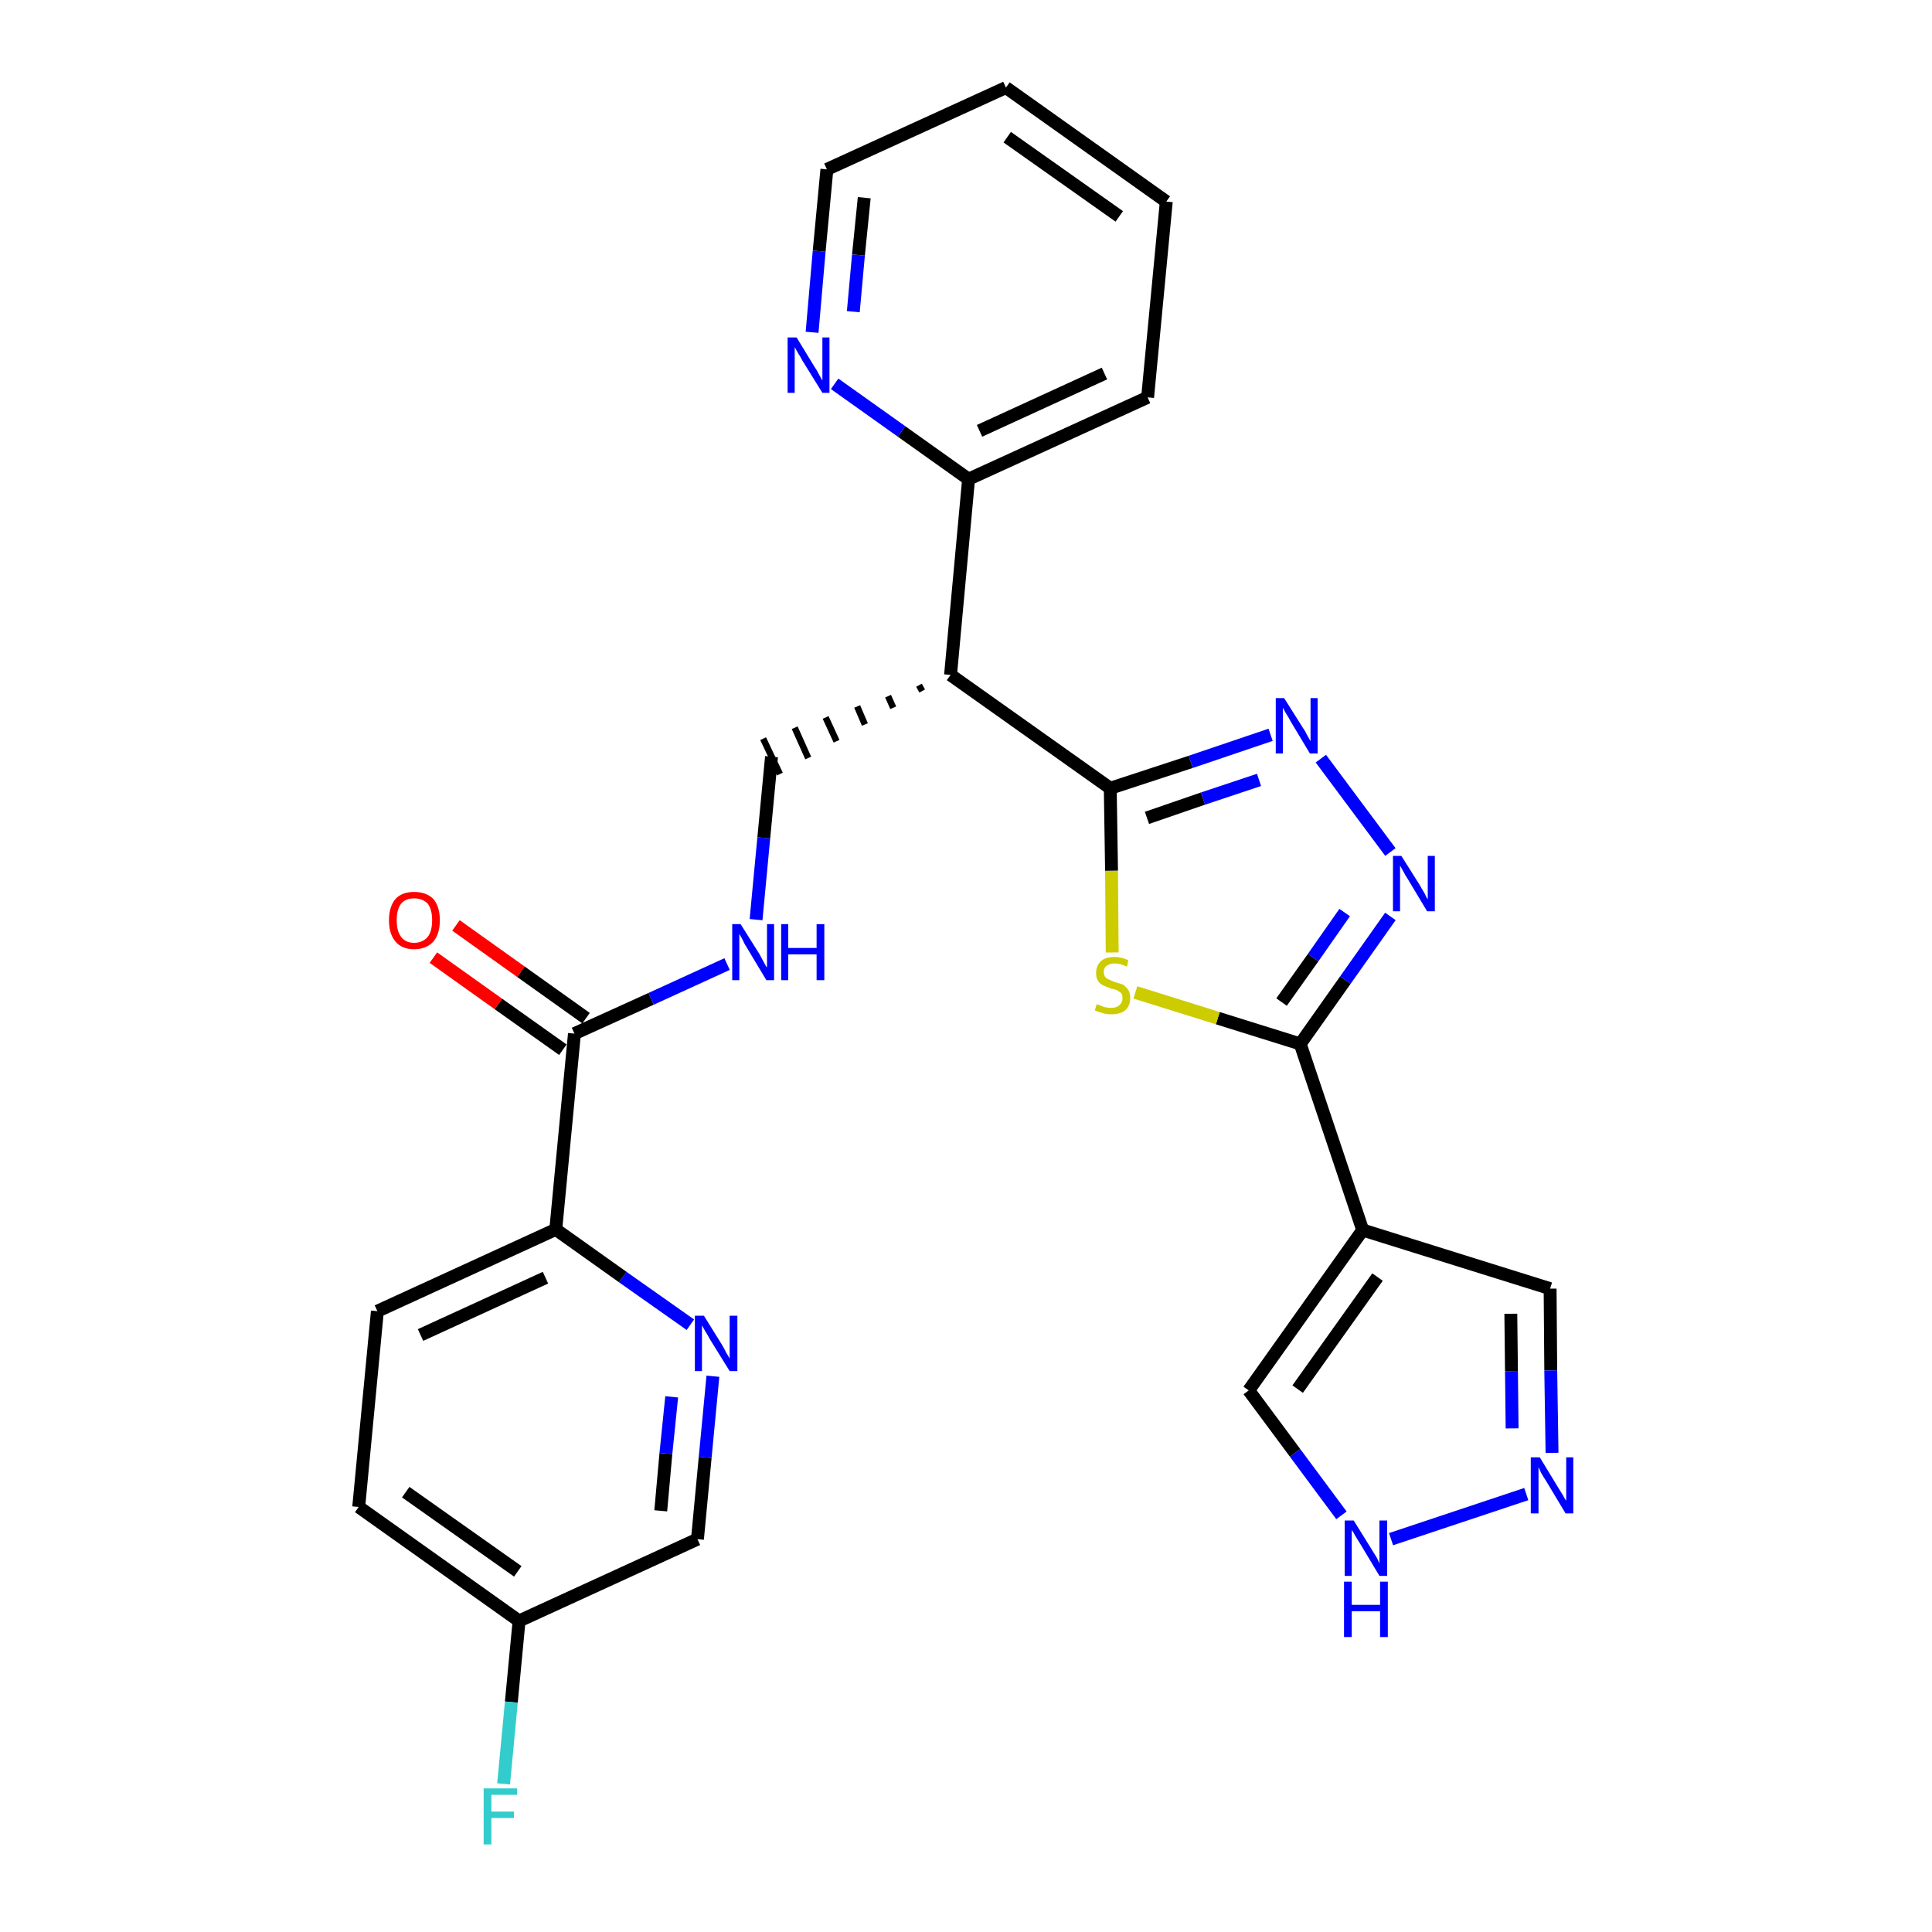 <?xml version='1.0' encoding='iso-8859-1'?>
<svg version='1.1' baseProfile='full'
              xmlns='http://www.w3.org/2000/svg'
                      xmlns:rdkit='http://www.rdkit.org/xml'
                      xmlns:xlink='http://www.w3.org/1999/xlink'
                  xml:space='preserve'
width='300px' height='300px' viewBox='0 0 300 300'>
<!-- END OF HEADER -->
<path class='bond-0 atom-0 atom-1' d='M 67.3,148.7 L 77.4,155.9' style='fill:none;fill-rule:evenodd;stroke:#FF0000;stroke-width:2.0px;stroke-linecap:butt;stroke-linejoin:miter;stroke-opacity:1' />
<path class='bond-0 atom-0 atom-1' d='M 77.4,155.9 L 87.4,163.0' style='fill:none;fill-rule:evenodd;stroke:#000000;stroke-width:2.0px;stroke-linecap:butt;stroke-linejoin:miter;stroke-opacity:1' />
<path class='bond-0 atom-0 atom-1' d='M 70.8,143.7 L 80.9,150.9' style='fill:none;fill-rule:evenodd;stroke:#FF0000;stroke-width:2.0px;stroke-linecap:butt;stroke-linejoin:miter;stroke-opacity:1' />
<path class='bond-0 atom-0 atom-1' d='M 80.9,150.9 L 91.0,158.1' style='fill:none;fill-rule:evenodd;stroke:#000000;stroke-width:2.0px;stroke-linecap:butt;stroke-linejoin:miter;stroke-opacity:1' />
<path class='bond-1 atom-1 atom-2' d='M 89.2,160.5 L 101.1,155.1' style='fill:none;fill-rule:evenodd;stroke:#000000;stroke-width:2.0px;stroke-linecap:butt;stroke-linejoin:miter;stroke-opacity:1' />
<path class='bond-1 atom-1 atom-2' d='M 101.1,155.1 L 112.9,149.7' style='fill:none;fill-rule:evenodd;stroke:#0000FF;stroke-width:2.0px;stroke-linecap:butt;stroke-linejoin:miter;stroke-opacity:1' />
<path class='bond-20 atom-1 atom-21' d='M 89.2,160.5 L 86.3,190.9' style='fill:none;fill-rule:evenodd;stroke:#000000;stroke-width:2.0px;stroke-linecap:butt;stroke-linejoin:miter;stroke-opacity:1' />
<path class='bond-2 atom-2 atom-3' d='M 117.4,142.8 L 118.6,130.1' style='fill:none;fill-rule:evenodd;stroke:#0000FF;stroke-width:2.0px;stroke-linecap:butt;stroke-linejoin:miter;stroke-opacity:1' />
<path class='bond-2 atom-2 atom-3' d='M 118.6,130.1 L 119.8,117.5' style='fill:none;fill-rule:evenodd;stroke:#000000;stroke-width:2.0px;stroke-linecap:butt;stroke-linejoin:miter;stroke-opacity:1' />
<path class='bond-3 atom-4 atom-3' d='M 142.7,106.4 L 143.2,107.3' style='fill:none;fill-rule:evenodd;stroke:#000000;stroke-width:1.0px;stroke-linecap:butt;stroke-linejoin:miter;stroke-opacity:1' />
<path class='bond-3 atom-4 atom-3' d='M 137.9,108.1 L 138.7,109.9' style='fill:none;fill-rule:evenodd;stroke:#000000;stroke-width:1.0px;stroke-linecap:butt;stroke-linejoin:miter;stroke-opacity:1' />
<path class='bond-3 atom-4 atom-3' d='M 133.1,109.7 L 134.3,112.5' style='fill:none;fill-rule:evenodd;stroke:#000000;stroke-width:1.0px;stroke-linecap:butt;stroke-linejoin:miter;stroke-opacity:1' />
<path class='bond-3 atom-4 atom-3' d='M 128.2,111.4 L 129.9,115.1' style='fill:none;fill-rule:evenodd;stroke:#000000;stroke-width:1.0px;stroke-linecap:butt;stroke-linejoin:miter;stroke-opacity:1' />
<path class='bond-3 atom-4 atom-3' d='M 123.4,113.0 L 125.5,117.7' style='fill:none;fill-rule:evenodd;stroke:#000000;stroke-width:1.0px;stroke-linecap:butt;stroke-linejoin:miter;stroke-opacity:1' />
<path class='bond-3 atom-4 atom-3' d='M 118.5,114.7 L 121.1,120.2' style='fill:none;fill-rule:evenodd;stroke:#000000;stroke-width:1.0px;stroke-linecap:butt;stroke-linejoin:miter;stroke-opacity:1' />
<path class='bond-4 atom-4 atom-5' d='M 147.6,104.8 L 150.4,74.4' style='fill:none;fill-rule:evenodd;stroke:#000000;stroke-width:2.0px;stroke-linecap:butt;stroke-linejoin:miter;stroke-opacity:1' />
<path class='bond-10 atom-4 atom-11' d='M 147.6,104.8 L 172.4,122.4' style='fill:none;fill-rule:evenodd;stroke:#000000;stroke-width:2.0px;stroke-linecap:butt;stroke-linejoin:miter;stroke-opacity:1' />
<path class='bond-5 atom-5 atom-6' d='M 150.4,74.4 L 178.2,61.7' style='fill:none;fill-rule:evenodd;stroke:#000000;stroke-width:2.0px;stroke-linecap:butt;stroke-linejoin:miter;stroke-opacity:1' />
<path class='bond-5 atom-5 atom-6' d='M 152.1,66.9 L 171.5,58.0' style='fill:none;fill-rule:evenodd;stroke:#000000;stroke-width:2.0px;stroke-linecap:butt;stroke-linejoin:miter;stroke-opacity:1' />
<path class='bond-27 atom-10 atom-5' d='M 129.6,59.6 L 140.0,67.0' style='fill:none;fill-rule:evenodd;stroke:#0000FF;stroke-width:2.0px;stroke-linecap:butt;stroke-linejoin:miter;stroke-opacity:1' />
<path class='bond-27 atom-10 atom-5' d='M 140.0,67.0 L 150.4,74.4' style='fill:none;fill-rule:evenodd;stroke:#000000;stroke-width:2.0px;stroke-linecap:butt;stroke-linejoin:miter;stroke-opacity:1' />
<path class='bond-6 atom-6 atom-7' d='M 178.2,61.7 L 181.1,31.3' style='fill:none;fill-rule:evenodd;stroke:#000000;stroke-width:2.0px;stroke-linecap:butt;stroke-linejoin:miter;stroke-opacity:1' />
<path class='bond-7 atom-7 atom-8' d='M 181.1,31.3 L 156.2,13.6' style='fill:none;fill-rule:evenodd;stroke:#000000;stroke-width:2.0px;stroke-linecap:butt;stroke-linejoin:miter;stroke-opacity:1' />
<path class='bond-7 atom-7 atom-8' d='M 173.8,33.6 L 156.4,21.3' style='fill:none;fill-rule:evenodd;stroke:#000000;stroke-width:2.0px;stroke-linecap:butt;stroke-linejoin:miter;stroke-opacity:1' />
<path class='bond-8 atom-8 atom-9' d='M 156.2,13.6 L 128.4,26.3' style='fill:none;fill-rule:evenodd;stroke:#000000;stroke-width:2.0px;stroke-linecap:butt;stroke-linejoin:miter;stroke-opacity:1' />
<path class='bond-9 atom-9 atom-10' d='M 128.4,26.3 L 127.2,39.0' style='fill:none;fill-rule:evenodd;stroke:#000000;stroke-width:2.0px;stroke-linecap:butt;stroke-linejoin:miter;stroke-opacity:1' />
<path class='bond-9 atom-9 atom-10' d='M 127.2,39.0 L 126.1,51.6' style='fill:none;fill-rule:evenodd;stroke:#0000FF;stroke-width:2.0px;stroke-linecap:butt;stroke-linejoin:miter;stroke-opacity:1' />
<path class='bond-9 atom-9 atom-10' d='M 134.2,30.7 L 133.3,39.6' style='fill:none;fill-rule:evenodd;stroke:#000000;stroke-width:2.0px;stroke-linecap:butt;stroke-linejoin:miter;stroke-opacity:1' />
<path class='bond-9 atom-9 atom-10' d='M 133.3,39.6 L 132.5,48.4' style='fill:none;fill-rule:evenodd;stroke:#0000FF;stroke-width:2.0px;stroke-linecap:butt;stroke-linejoin:miter;stroke-opacity:1' />
<path class='bond-11 atom-11 atom-12' d='M 172.4,122.4 L 184.9,118.3' style='fill:none;fill-rule:evenodd;stroke:#000000;stroke-width:2.0px;stroke-linecap:butt;stroke-linejoin:miter;stroke-opacity:1' />
<path class='bond-11 atom-11 atom-12' d='M 184.9,118.3 L 197.3,114.1' style='fill:none;fill-rule:evenodd;stroke:#0000FF;stroke-width:2.0px;stroke-linecap:butt;stroke-linejoin:miter;stroke-opacity:1' />
<path class='bond-11 atom-11 atom-12' d='M 178.1,127.0 L 186.8,124.0' style='fill:none;fill-rule:evenodd;stroke:#000000;stroke-width:2.0px;stroke-linecap:butt;stroke-linejoin:miter;stroke-opacity:1' />
<path class='bond-11 atom-11 atom-12' d='M 186.8,124.0 L 195.5,121.1' style='fill:none;fill-rule:evenodd;stroke:#0000FF;stroke-width:2.0px;stroke-linecap:butt;stroke-linejoin:miter;stroke-opacity:1' />
<path class='bond-28 atom-20 atom-11' d='M 172.7,147.9 L 172.6,135.2' style='fill:none;fill-rule:evenodd;stroke:#CCCC00;stroke-width:2.0px;stroke-linecap:butt;stroke-linejoin:miter;stroke-opacity:1' />
<path class='bond-28 atom-20 atom-11' d='M 172.6,135.2 L 172.4,122.4' style='fill:none;fill-rule:evenodd;stroke:#000000;stroke-width:2.0px;stroke-linecap:butt;stroke-linejoin:miter;stroke-opacity:1' />
<path class='bond-12 atom-12 atom-13' d='M 205.1,117.8 L 215.9,132.3' style='fill:none;fill-rule:evenodd;stroke:#0000FF;stroke-width:2.0px;stroke-linecap:butt;stroke-linejoin:miter;stroke-opacity:1' />
<path class='bond-13 atom-13 atom-14' d='M 215.9,142.3 L 208.9,152.2' style='fill:none;fill-rule:evenodd;stroke:#0000FF;stroke-width:2.0px;stroke-linecap:butt;stroke-linejoin:miter;stroke-opacity:1' />
<path class='bond-13 atom-13 atom-14' d='M 208.9,152.2 L 201.9,162.1' style='fill:none;fill-rule:evenodd;stroke:#000000;stroke-width:2.0px;stroke-linecap:butt;stroke-linejoin:miter;stroke-opacity:1' />
<path class='bond-13 atom-13 atom-14' d='M 208.8,141.7 L 203.9,148.7' style='fill:none;fill-rule:evenodd;stroke:#0000FF;stroke-width:2.0px;stroke-linecap:butt;stroke-linejoin:miter;stroke-opacity:1' />
<path class='bond-13 atom-13 atom-14' d='M 203.9,148.7 L 199.0,155.6' style='fill:none;fill-rule:evenodd;stroke:#000000;stroke-width:2.0px;stroke-linecap:butt;stroke-linejoin:miter;stroke-opacity:1' />
<path class='bond-14 atom-14 atom-15' d='M 201.9,162.1 L 211.6,191.0' style='fill:none;fill-rule:evenodd;stroke:#000000;stroke-width:2.0px;stroke-linecap:butt;stroke-linejoin:miter;stroke-opacity:1' />
<path class='bond-19 atom-14 atom-20' d='M 201.9,162.1 L 189.1,158.1' style='fill:none;fill-rule:evenodd;stroke:#000000;stroke-width:2.0px;stroke-linecap:butt;stroke-linejoin:miter;stroke-opacity:1' />
<path class='bond-19 atom-14 atom-20' d='M 189.1,158.1 L 176.3,154.1' style='fill:none;fill-rule:evenodd;stroke:#CCCC00;stroke-width:2.0px;stroke-linecap:butt;stroke-linejoin:miter;stroke-opacity:1' />
<path class='bond-15 atom-15 atom-16' d='M 211.6,191.0 L 240.7,200.1' style='fill:none;fill-rule:evenodd;stroke:#000000;stroke-width:2.0px;stroke-linecap:butt;stroke-linejoin:miter;stroke-opacity:1' />
<path class='bond-30 atom-19 atom-15' d='M 193.9,215.9 L 211.6,191.0' style='fill:none;fill-rule:evenodd;stroke:#000000;stroke-width:2.0px;stroke-linecap:butt;stroke-linejoin:miter;stroke-opacity:1' />
<path class='bond-30 atom-19 atom-15' d='M 201.5,215.7 L 213.9,198.3' style='fill:none;fill-rule:evenodd;stroke:#000000;stroke-width:2.0px;stroke-linecap:butt;stroke-linejoin:miter;stroke-opacity:1' />
<path class='bond-16 atom-16 atom-17' d='M 240.7,200.1 L 240.8,212.8' style='fill:none;fill-rule:evenodd;stroke:#000000;stroke-width:2.0px;stroke-linecap:butt;stroke-linejoin:miter;stroke-opacity:1' />
<path class='bond-16 atom-16 atom-17' d='M 240.8,212.8 L 241.0,225.6' style='fill:none;fill-rule:evenodd;stroke:#0000FF;stroke-width:2.0px;stroke-linecap:butt;stroke-linejoin:miter;stroke-opacity:1' />
<path class='bond-16 atom-16 atom-17' d='M 234.6,204.0 L 234.7,212.9' style='fill:none;fill-rule:evenodd;stroke:#000000;stroke-width:2.0px;stroke-linecap:butt;stroke-linejoin:miter;stroke-opacity:1' />
<path class='bond-16 atom-16 atom-17' d='M 234.7,212.9 L 234.8,221.8' style='fill:none;fill-rule:evenodd;stroke:#0000FF;stroke-width:2.0px;stroke-linecap:butt;stroke-linejoin:miter;stroke-opacity:1' />
<path class='bond-17 atom-17 atom-18' d='M 237.0,232.0 L 216.0,239.0' style='fill:none;fill-rule:evenodd;stroke:#0000FF;stroke-width:2.0px;stroke-linecap:butt;stroke-linejoin:miter;stroke-opacity:1' />
<path class='bond-18 atom-18 atom-19' d='M 208.3,235.3 L 201.1,225.6' style='fill:none;fill-rule:evenodd;stroke:#0000FF;stroke-width:2.0px;stroke-linecap:butt;stroke-linejoin:miter;stroke-opacity:1' />
<path class='bond-18 atom-18 atom-19' d='M 201.1,225.6 L 193.9,215.9' style='fill:none;fill-rule:evenodd;stroke:#000000;stroke-width:2.0px;stroke-linecap:butt;stroke-linejoin:miter;stroke-opacity:1' />
<path class='bond-21 atom-21 atom-22' d='M 86.3,190.9 L 58.6,203.6' style='fill:none;fill-rule:evenodd;stroke:#000000;stroke-width:2.0px;stroke-linecap:butt;stroke-linejoin:miter;stroke-opacity:1' />
<path class='bond-21 atom-21 atom-22' d='M 84.7,198.4 L 65.3,207.3' style='fill:none;fill-rule:evenodd;stroke:#000000;stroke-width:2.0px;stroke-linecap:butt;stroke-linejoin:miter;stroke-opacity:1' />
<path class='bond-29 atom-27 atom-21' d='M 107.2,205.7 L 96.7,198.3' style='fill:none;fill-rule:evenodd;stroke:#0000FF;stroke-width:2.0px;stroke-linecap:butt;stroke-linejoin:miter;stroke-opacity:1' />
<path class='bond-29 atom-27 atom-21' d='M 96.7,198.3 L 86.3,190.9' style='fill:none;fill-rule:evenodd;stroke:#000000;stroke-width:2.0px;stroke-linecap:butt;stroke-linejoin:miter;stroke-opacity:1' />
<path class='bond-22 atom-22 atom-23' d='M 58.6,203.6 L 55.7,234.0' style='fill:none;fill-rule:evenodd;stroke:#000000;stroke-width:2.0px;stroke-linecap:butt;stroke-linejoin:miter;stroke-opacity:1' />
<path class='bond-23 atom-23 atom-24' d='M 55.7,234.0 L 80.6,251.7' style='fill:none;fill-rule:evenodd;stroke:#000000;stroke-width:2.0px;stroke-linecap:butt;stroke-linejoin:miter;stroke-opacity:1' />
<path class='bond-23 atom-23 atom-24' d='M 63.0,231.7 L 80.4,244.0' style='fill:none;fill-rule:evenodd;stroke:#000000;stroke-width:2.0px;stroke-linecap:butt;stroke-linejoin:miter;stroke-opacity:1' />
<path class='bond-24 atom-24 atom-25' d='M 80.6,251.7 L 79.4,264.3' style='fill:none;fill-rule:evenodd;stroke:#000000;stroke-width:2.0px;stroke-linecap:butt;stroke-linejoin:miter;stroke-opacity:1' />
<path class='bond-24 atom-24 atom-25' d='M 79.4,264.3 L 78.2,277.0' style='fill:none;fill-rule:evenodd;stroke:#33CCCC;stroke-width:2.0px;stroke-linecap:butt;stroke-linejoin:miter;stroke-opacity:1' />
<path class='bond-25 atom-24 atom-26' d='M 80.6,251.7 L 108.3,239.0' style='fill:none;fill-rule:evenodd;stroke:#000000;stroke-width:2.0px;stroke-linecap:butt;stroke-linejoin:miter;stroke-opacity:1' />
<path class='bond-26 atom-26 atom-27' d='M 108.3,239.0 L 109.5,226.3' style='fill:none;fill-rule:evenodd;stroke:#000000;stroke-width:2.0px;stroke-linecap:butt;stroke-linejoin:miter;stroke-opacity:1' />
<path class='bond-26 atom-26 atom-27' d='M 109.5,226.3 L 110.7,213.7' style='fill:none;fill-rule:evenodd;stroke:#0000FF;stroke-width:2.0px;stroke-linecap:butt;stroke-linejoin:miter;stroke-opacity:1' />
<path class='bond-26 atom-26 atom-27' d='M 102.6,234.6 L 103.4,225.7' style='fill:none;fill-rule:evenodd;stroke:#000000;stroke-width:2.0px;stroke-linecap:butt;stroke-linejoin:miter;stroke-opacity:1' />
<path class='bond-26 atom-26 atom-27' d='M 103.4,225.7 L 104.3,216.9' style='fill:none;fill-rule:evenodd;stroke:#0000FF;stroke-width:2.0px;stroke-linecap:butt;stroke-linejoin:miter;stroke-opacity:1' />
<path  class='atom-0' d='M 60.4 142.9
Q 60.4 140.8, 61.4 139.6
Q 62.4 138.5, 64.3 138.5
Q 66.2 138.5, 67.3 139.6
Q 68.3 140.8, 68.3 142.9
Q 68.3 145.0, 67.3 146.2
Q 66.2 147.4, 64.3 147.4
Q 62.4 147.4, 61.4 146.2
Q 60.4 145.0, 60.4 142.9
M 64.3 146.4
Q 65.6 146.4, 66.4 145.5
Q 67.1 144.6, 67.1 142.9
Q 67.1 141.2, 66.4 140.3
Q 65.6 139.5, 64.3 139.5
Q 63.0 139.5, 62.3 140.3
Q 61.6 141.2, 61.6 142.9
Q 61.6 144.6, 62.3 145.5
Q 63.0 146.4, 64.3 146.4
' fill='#FF0000'/>
<path  class='atom-2' d='M 115.0 143.5
L 117.9 148.1
Q 118.1 148.5, 118.6 149.4
Q 119.0 150.2, 119.1 150.2
L 119.1 143.5
L 120.2 143.5
L 120.2 152.2
L 119.0 152.2
L 116.0 147.2
Q 115.6 146.6, 115.3 145.9
Q 114.9 145.2, 114.8 145.0
L 114.8 152.2
L 113.7 152.2
L 113.7 143.5
L 115.0 143.5
' fill='#0000FF'/>
<path  class='atom-2' d='M 121.3 143.5
L 122.4 143.5
L 122.4 147.2
L 126.8 147.2
L 126.8 143.5
L 128.0 143.5
L 128.0 152.2
L 126.8 152.2
L 126.8 148.2
L 122.4 148.2
L 122.4 152.2
L 121.3 152.2
L 121.3 143.5
' fill='#0000FF'/>
<path  class='atom-10' d='M 123.7 52.4
L 126.5 57.0
Q 126.8 57.4, 127.2 58.2
Q 127.7 59.1, 127.7 59.1
L 127.7 52.4
L 128.8 52.4
L 128.8 61.0
L 127.7 61.0
L 124.6 56.0
Q 124.3 55.4, 123.9 54.8
Q 123.5 54.1, 123.4 53.9
L 123.4 61.0
L 122.3 61.0
L 122.3 52.4
L 123.7 52.4
' fill='#0000FF'/>
<path  class='atom-12' d='M 199.4 108.4
L 202.3 113.0
Q 202.6 113.4, 203.0 114.2
Q 203.5 115.1, 203.5 115.1
L 203.5 108.4
L 204.6 108.4
L 204.6 117.0
L 203.4 117.0
L 200.4 112.0
Q 200.1 111.4, 199.7 110.8
Q 199.3 110.1, 199.2 109.9
L 199.2 117.0
L 198.1 117.0
L 198.1 108.4
L 199.4 108.4
' fill='#0000FF'/>
<path  class='atom-13' d='M 217.6 132.9
L 220.5 137.5
Q 220.7 137.9, 221.2 138.7
Q 221.6 139.6, 221.7 139.6
L 221.7 132.9
L 222.8 132.9
L 222.8 141.5
L 221.6 141.5
L 218.6 136.5
Q 218.2 135.9, 217.9 135.3
Q 217.5 134.6, 217.4 134.4
L 217.4 141.5
L 216.3 141.5
L 216.3 132.9
L 217.6 132.9
' fill='#0000FF'/>
<path  class='atom-17' d='M 239.1 226.3
L 241.9 230.9
Q 242.2 231.4, 242.7 232.2
Q 243.1 233.0, 243.2 233.0
L 243.2 226.3
L 244.3 226.3
L 244.3 235.0
L 243.1 235.0
L 240.1 230.0
Q 239.7 229.4, 239.3 228.7
Q 239.0 228.0, 238.9 227.8
L 238.9 235.0
L 237.7 235.0
L 237.7 226.3
L 239.1 226.3
' fill='#0000FF'/>
<path  class='atom-18' d='M 210.2 236.1
L 213.0 240.6
Q 213.3 241.1, 213.8 241.9
Q 214.2 242.7, 214.2 242.8
L 214.2 236.1
L 215.4 236.1
L 215.4 244.7
L 214.2 244.7
L 211.2 239.7
Q 210.8 239.1, 210.4 238.4
Q 210.1 237.8, 209.9 237.6
L 209.9 244.7
L 208.8 244.7
L 208.8 236.1
L 210.2 236.1
' fill='#0000FF'/>
<path  class='atom-18' d='M 208.7 245.6
L 209.9 245.6
L 209.9 249.2
L 214.3 249.2
L 214.3 245.6
L 215.5 245.6
L 215.5 254.2
L 214.3 254.2
L 214.3 250.2
L 209.9 250.2
L 209.9 254.2
L 208.7 254.2
L 208.7 245.6
' fill='#0000FF'/>
<path  class='atom-20' d='M 170.3 155.9
Q 170.4 156.0, 170.8 156.1
Q 171.2 156.3, 171.6 156.4
Q 172.1 156.5, 172.5 156.5
Q 173.4 156.5, 173.8 156.1
Q 174.3 155.7, 174.3 155.0
Q 174.3 154.5, 174.1 154.2
Q 173.8 154.0, 173.5 153.8
Q 173.1 153.6, 172.5 153.5
Q 171.7 153.2, 171.3 153.0
Q 170.8 152.8, 170.5 152.3
Q 170.2 151.9, 170.2 151.1
Q 170.2 150.0, 170.9 149.3
Q 171.6 148.6, 173.1 148.6
Q 174.1 148.6, 175.2 149.1
L 175.0 150.1
Q 173.9 149.6, 173.1 149.6
Q 172.3 149.6, 171.8 150.0
Q 171.4 150.3, 171.4 150.9
Q 171.4 151.4, 171.6 151.7
Q 171.9 152.0, 172.2 152.1
Q 172.6 152.3, 173.1 152.5
Q 173.9 152.7, 174.4 152.9
Q 174.8 153.2, 175.2 153.7
Q 175.5 154.2, 175.5 155.0
Q 175.5 156.2, 174.7 156.9
Q 173.9 157.5, 172.6 157.5
Q 171.8 157.5, 171.2 157.3
Q 170.7 157.2, 170.0 156.9
L 170.3 155.9
' fill='#CCCC00'/>
<path  class='atom-25' d='M 75.1 277.7
L 80.3 277.7
L 80.3 278.7
L 76.3 278.7
L 76.3 281.3
L 79.8 281.3
L 79.8 282.3
L 76.3 282.3
L 76.3 286.4
L 75.1 286.4
L 75.1 277.7
' fill='#33CCCC'/>
<path  class='atom-27' d='M 109.3 204.3
L 112.1 208.8
Q 112.4 209.3, 112.8 210.1
Q 113.3 210.9, 113.3 211.0
L 113.3 204.3
L 114.5 204.3
L 114.5 212.9
L 113.3 212.9
L 110.2 207.9
Q 109.9 207.3, 109.5 206.7
Q 109.1 206.0, 109.0 205.8
L 109.0 212.9
L 107.9 212.9
L 107.9 204.3
L 109.3 204.3
' fill='#0000FF'/>
</svg>
